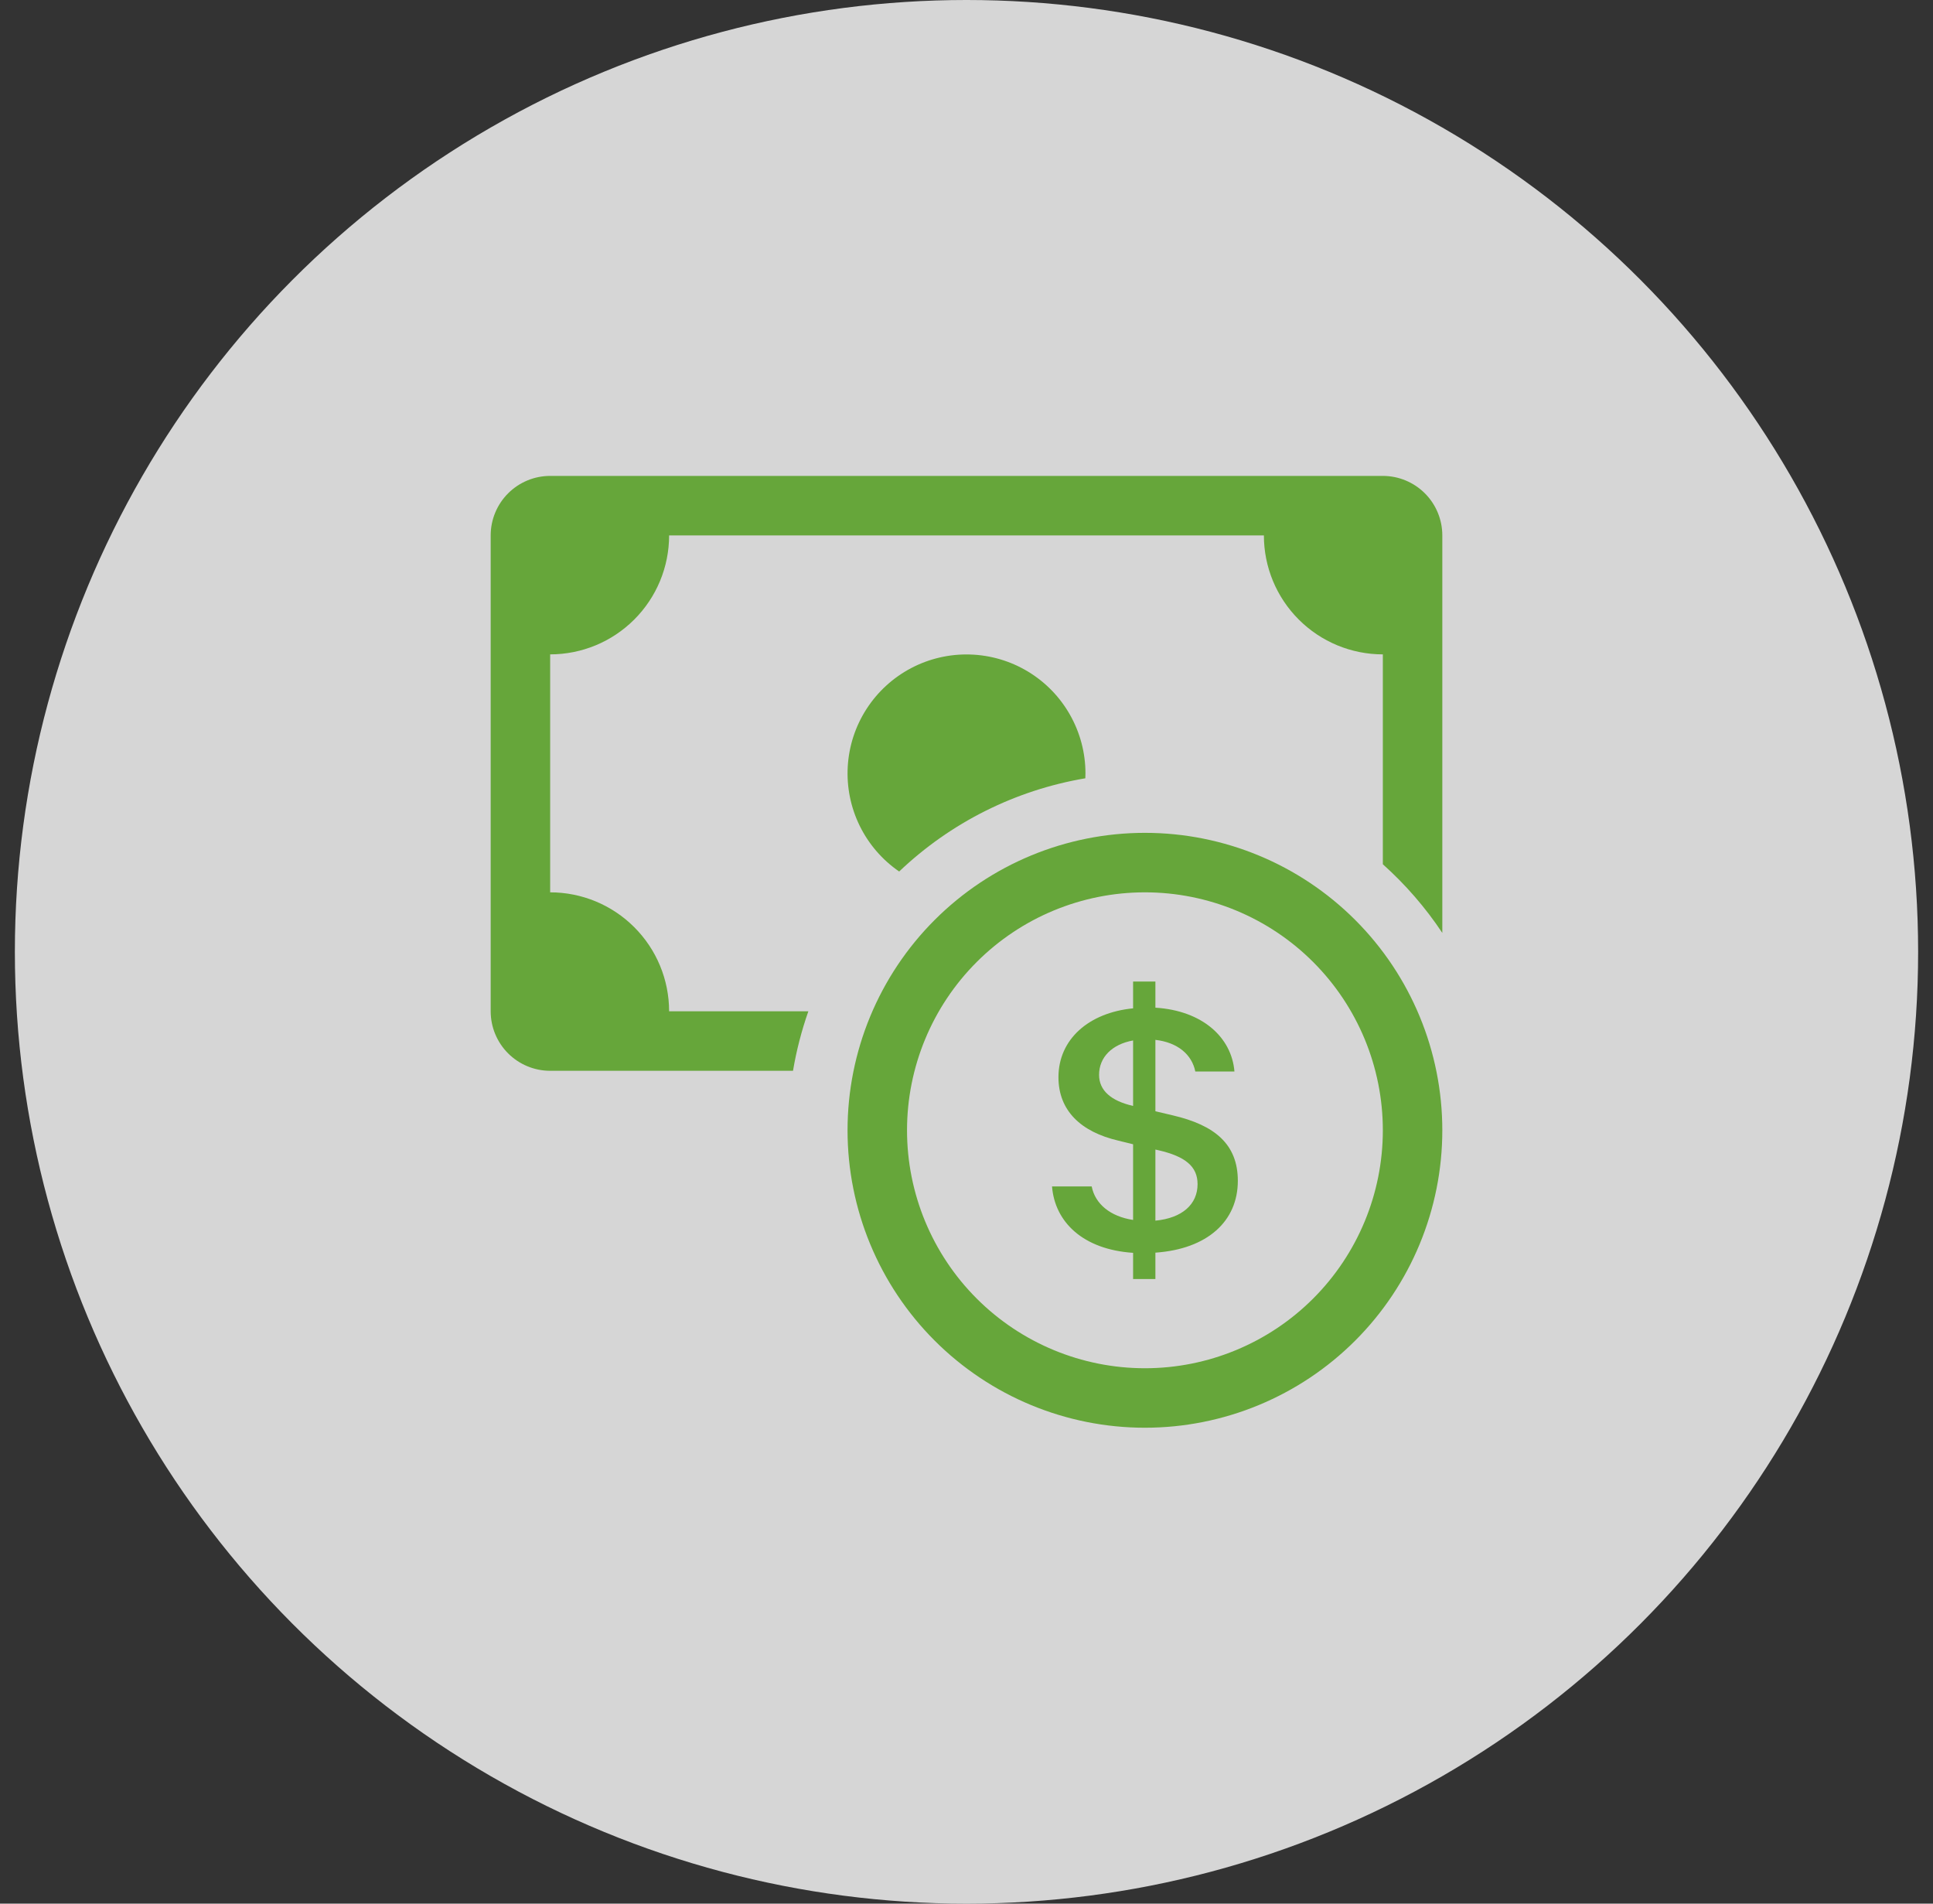 <svg width="65" height="64" viewBox="0 0 65 64" fill="none" xmlns="http://www.w3.org/2000/svg">
<rect x="0" y="0" width="65" height="64" fill="#333333" stroke="none"/>
<circle cx="32.5" cy="32" r="32" fill="white" fill-opacity="0.8"/>
<g clip-path="url(#clip0_1336_14215)">
<path fill-rule="evenodd" clip-rule="evenodd" d="M38.5 46C40.622 46 42.657 45.157 44.157 43.657C45.657 42.157 46.5 40.122 46.5 38C46.5 35.878 45.657 33.843 44.157 32.343C42.657 30.843 40.622 30 38.5 30C36.378 30 34.343 30.843 32.843 32.343C31.343 33.843 30.5 35.878 30.5 38C30.5 40.122 31.343 42.157 32.843 43.657C34.343 45.157 36.378 46 38.5 46ZM48.5 38C48.5 40.652 47.446 43.196 45.571 45.071C43.696 46.946 41.152 48 38.5 48C35.848 48 33.304 46.946 31.429 45.071C29.554 43.196 28.5 40.652 28.5 38C28.5 35.348 29.554 32.804 31.429 30.929C33.304 29.054 35.848 28 38.5 28C41.152 28 43.696 29.054 45.571 30.929C47.446 32.804 48.5 35.348 48.5 38Z" fill="#66A63A"/>
<path d="M35.376 39.888C35.47 41.08 36.412 42.008 38.102 42.12V43H38.852V42.114C40.602 41.992 41.624 41.056 41.624 39.7C41.624 38.464 40.844 37.828 39.444 37.5L38.852 37.36V34.96C39.604 35.046 40.08 35.456 40.194 36.024H41.51C41.416 34.874 40.43 33.976 38.852 33.878V33H38.102V33.9C36.608 34.046 35.592 34.944 35.592 36.216C35.592 37.34 36.348 38.056 37.606 38.348L38.102 38.47V41.014C37.334 40.898 36.824 40.474 36.71 39.888H35.374H35.376ZM38.096 37.18C37.358 37.01 36.958 36.66 36.958 36.136C36.958 35.548 37.39 35.108 38.102 34.98V37.18H38.096ZM38.96 38.672C39.858 38.88 40.27 39.216 40.27 39.81C40.27 40.488 39.756 40.952 38.852 41.038V38.648L38.96 38.672Z" fill="#66A63A"/>
<path d="M18.5 16C17.97 16 17.461 16.211 17.086 16.586C16.711 16.961 16.5 17.47 16.5 18V34C16.5 34.53 16.711 35.039 17.086 35.414C17.461 35.789 17.97 36 18.5 36H26.666C26.782 35.312 26.956 34.644 27.182 34H22.5C22.5 32.939 22.079 31.922 21.328 31.172C20.578 30.421 19.561 30 18.5 30V22C19.561 22 20.578 21.579 21.328 20.828C22.079 20.078 22.5 19.061 22.5 18H42.5C42.5 19.061 42.921 20.078 43.672 20.828C44.422 21.579 45.439 22 46.5 22V29.056C47.26 29.736 47.934 30.512 48.5 31.364V18C48.5 17.47 48.289 16.961 47.914 16.586C47.539 16.211 47.03 16 46.5 16H18.5Z" fill="#66A63A"/>
<path d="M36.496 26.166L36.5 26C36.5 25.311 36.321 24.634 35.982 24.035C35.644 23.435 35.156 22.933 34.566 22.577C33.976 22.221 33.304 22.024 32.616 22.004C31.927 21.984 31.245 22.142 30.636 22.463C30.026 22.785 29.51 23.258 29.137 23.837C28.764 24.416 28.547 25.081 28.507 25.769C28.467 26.457 28.605 27.143 28.908 27.762C29.211 28.38 29.668 28.91 30.236 29.3C31.963 27.655 34.144 26.563 36.496 26.166Z" fill="#66A63A"/>
</g>
<defs>
<clipPath id="clip0_1336_14215">
<rect width="32" height="32" fill="white" transform="translate(16.5 16)"/>
</clipPath>
</defs>
</svg>
